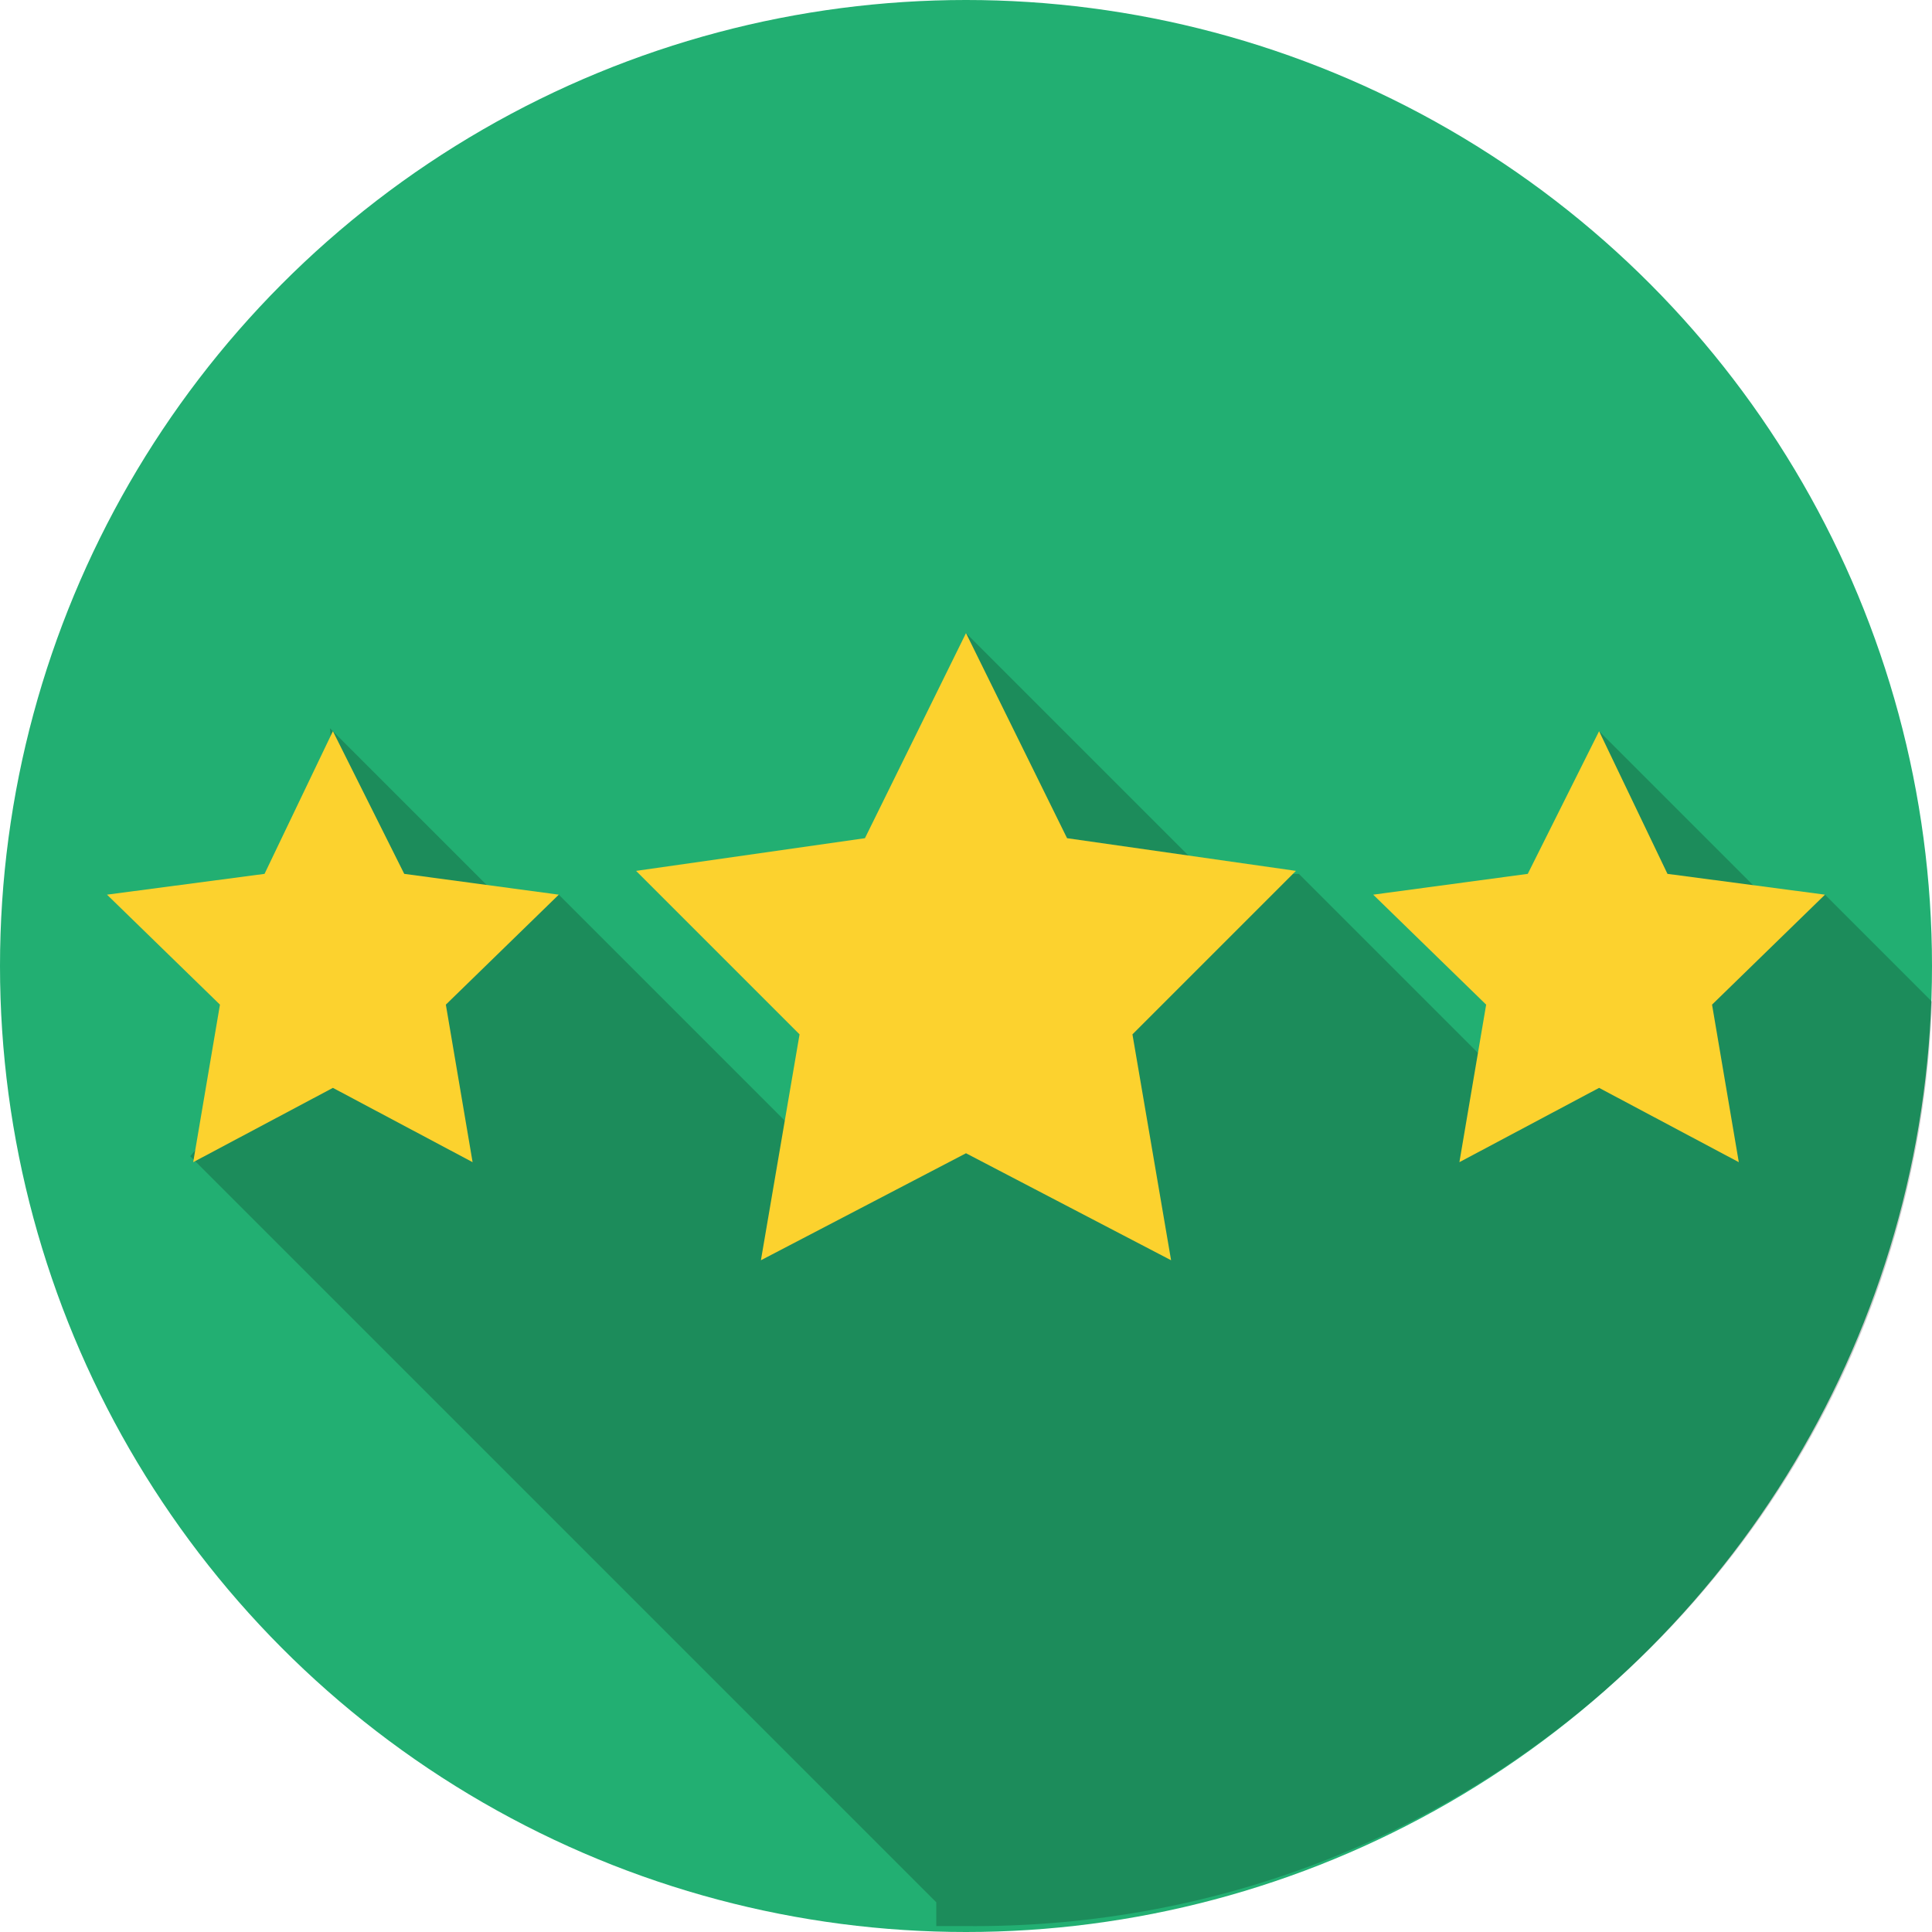 <?xml version="1.0" encoding="utf-8"?>
<!-- Generator: Adobe Illustrator 20.1.0, SVG Export Plug-In . SVG Version: 6.00 Build 0)  -->
<svg version="1.1" baseProfile="basic" id="Слой_1"
	 xmlns="http://www.w3.org/2000/svg" xmlns:xlink="http://www.w3.org/1999/xlink" x="0px" y="0px" width="65px" height="65px"
	 viewBox="0 0 65 65" xml:space="preserve">
<g>
	<circle fill="#22AF72" cx="32.5" cy="32.5" r="32.5"/>
	<path opacity="0.2" fill="#060000" d="M65,33.7l-3.6-3.6l-1.8,0.3l-5.8-5.8l2.9,9.4l-2.9-0.4l-2.7,3.2l-7.4-7.4h-3.1l-8.1-8.1
		l-0.3,13.1l-4.1,5l-9.3-9.3l-1.5,0.6l-6.2-6.2l0.5,7.2l0.4,0.4l-0.9,1.1l-1.8,0.8l0.6,0.7l-3.5,4.2l25.1,25.1l0,0.8
		c0.3,0,0.6,0,0.9,0C50.1,65,64.4,51.1,65,33.7z"/>
	<g>
		<polygon fill="#FCD22E" points="32.5,21.3 35.9,28.2 43.6,29.3 38.1,34.8 39.4,42.4 32.5,38.8 25.6,42.4 26.9,34.8 21.4,29.3 
			29.1,28.2 		"/>
		<polygon fill="#FCD22E" points="11.2,24.6 13.6,29.4 18.8,30.1 15,33.8 15.9,39.1 11.2,36.6 6.5,39.1 7.4,33.8 3.6,30.1 8.9,29.4 
					"/>
		<polygon fill="#FCD22E" points="53.8,24.6 56.1,29.4 61.4,30.1 57.6,33.8 58.5,39.1 53.8,36.6 49.1,39.1 50,33.8 46.2,30.1 
			51.4,29.4 		"/>
	</g>
</g>
<g>
</g>
<g>
</g>
<g>
</g>
<g>
</g>
<g>
</g>
<g>
</g>
<g>
</g>
<g>
</g>
<g>
</g>
<g>
</g>
<g>
</g>
<g>
</g>
<g>
</g>
<g>
</g>
<g>
</g>
</svg>
